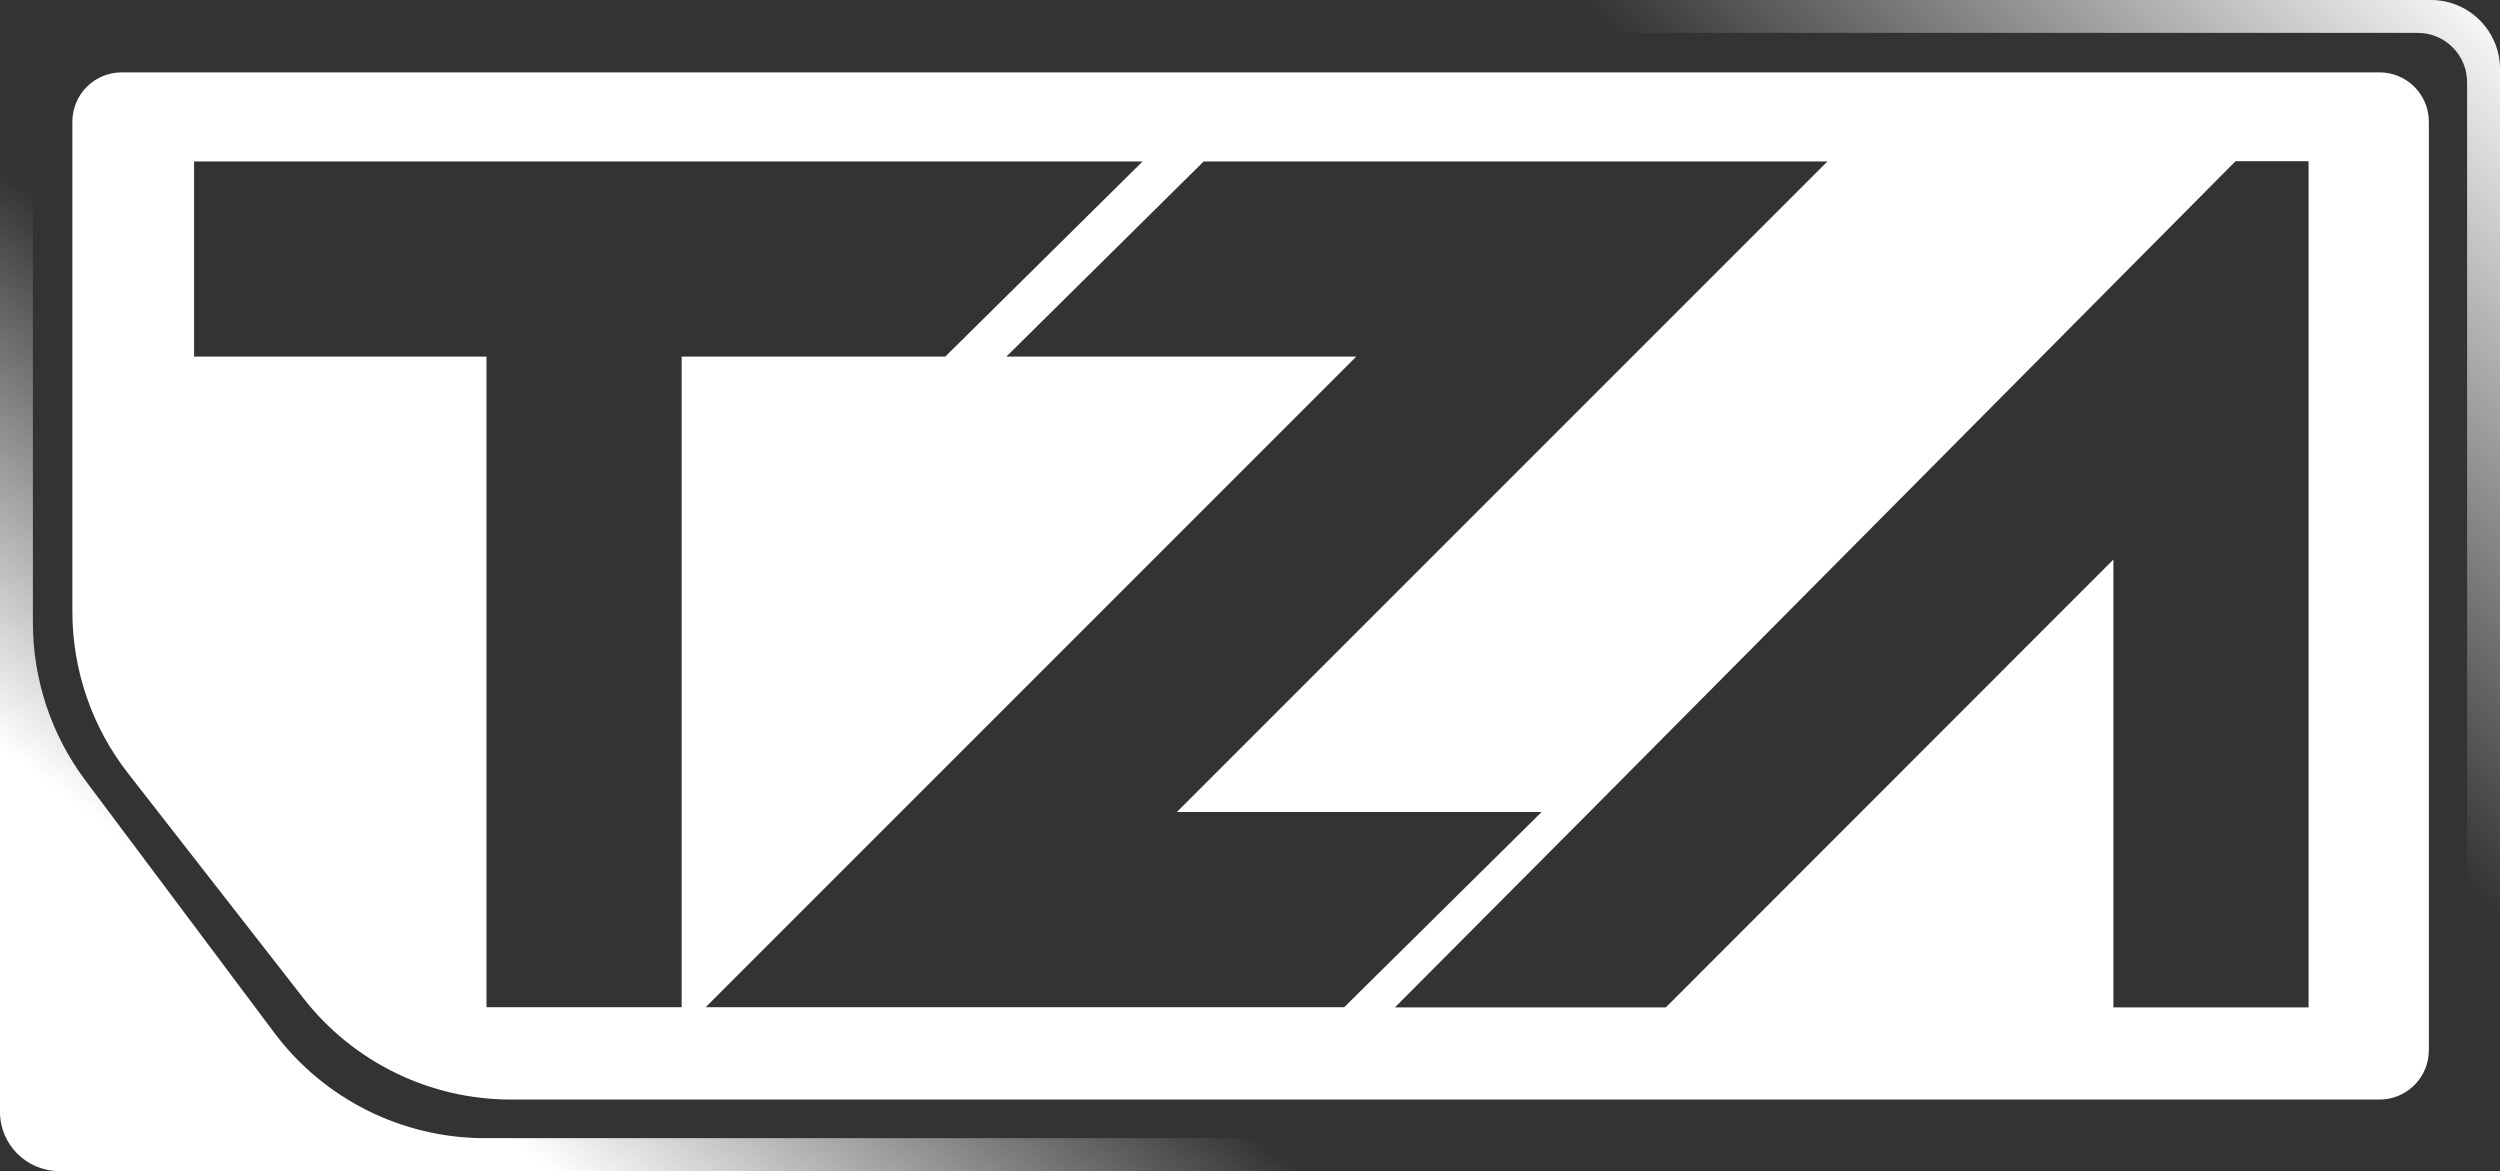 <svg width="760" height="356" viewBox="0 0 760 356" fill="none" xmlns="http://www.w3.org/2000/svg">
<rect x="0" y="0" width="760" height="356" fill="#333333" stroke="none"/>
<path fill-rule="evenodd" clip-rule="evenodd" d="M37 22C28.716 22 22 28.716 22 37V185.882C22 203.707 27.953 221.021 38.914 235.077L92.237 303.458C107.396 322.898 130.671 334.263 155.323 334.263H723.368C731.653 334.263 738.368 327.547 738.368 319.263V37C738.368 28.716 731.653 22 723.368 22H37ZM679.609 49H701.808V306.251H642.475V170.096L506.408 306.251H424.045L483.189 246.856L679.609 49ZM59 49.078H347.356L287.356 108.411H207.222V306.189H147.889V108.411H59V49.078ZM555.546 49.078H365.924L305.924 108.411H412.302L214.524 306.189H408.642L468.642 246.856H357.768L555.546 49.078Z" fill="white"/>
<path fill-rule="evenodd" clip-rule="evenodd" d="M18 0C8.059 0 0 8.059 0 18V338C0 347.941 8.059 356 18 356H742C751.941 356 760 347.941 760 338V21C760 9.402 750.598 0 739 0H18ZM25 10C16.716 10 10 16.716 10 25V189.308C10 206.594 15.598 223.414 25.957 237.251L83.37 313.943C98.476 334.121 122.207 346 147.413 346H735C743.284 346 750 339.284 750 331V25C750 16.716 743.284 10 735 10H25Z" fill="url(#paint0_linear_727_216)"/>
<path fill-rule="evenodd" clip-rule="evenodd" d="M18 0C8.059 0 0 8.059 0 18V338C0 347.941 8.059 356 18 356H742C751.941 356 760 347.941 760 338V21C760 9.402 750.598 0 739 0H18ZM25 10C16.716 10 10 16.716 10 25V189.308C10 206.594 15.598 223.414 25.957 237.251L83.37 313.943C98.476 334.121 122.207 346 147.413 346H735C743.284 346 750 339.284 750 331V25C750 16.716 743.284 10 735 10H25Z" fill="url(#paint1_linear_727_216)"/>
<defs>
<linearGradient id="paint0_linear_727_216" x1="147.5" y1="164.5" x2="3.92895e-05" y2="356" gradientUnits="userSpaceOnUse">
<stop stop-color="white" stop-opacity="0"/>
<stop offset="0.577" stop-color="white"/>
</linearGradient>
<linearGradient id="paint1_linear_727_216" x1="620" y1="140" x2="760" y2="-1.53856e-05" gradientUnits="userSpaceOnUse">
<stop stop-color="white" stop-opacity="0"/>
<stop offset="1" stop-color="white"/>
</linearGradient>
</defs>
</svg>
